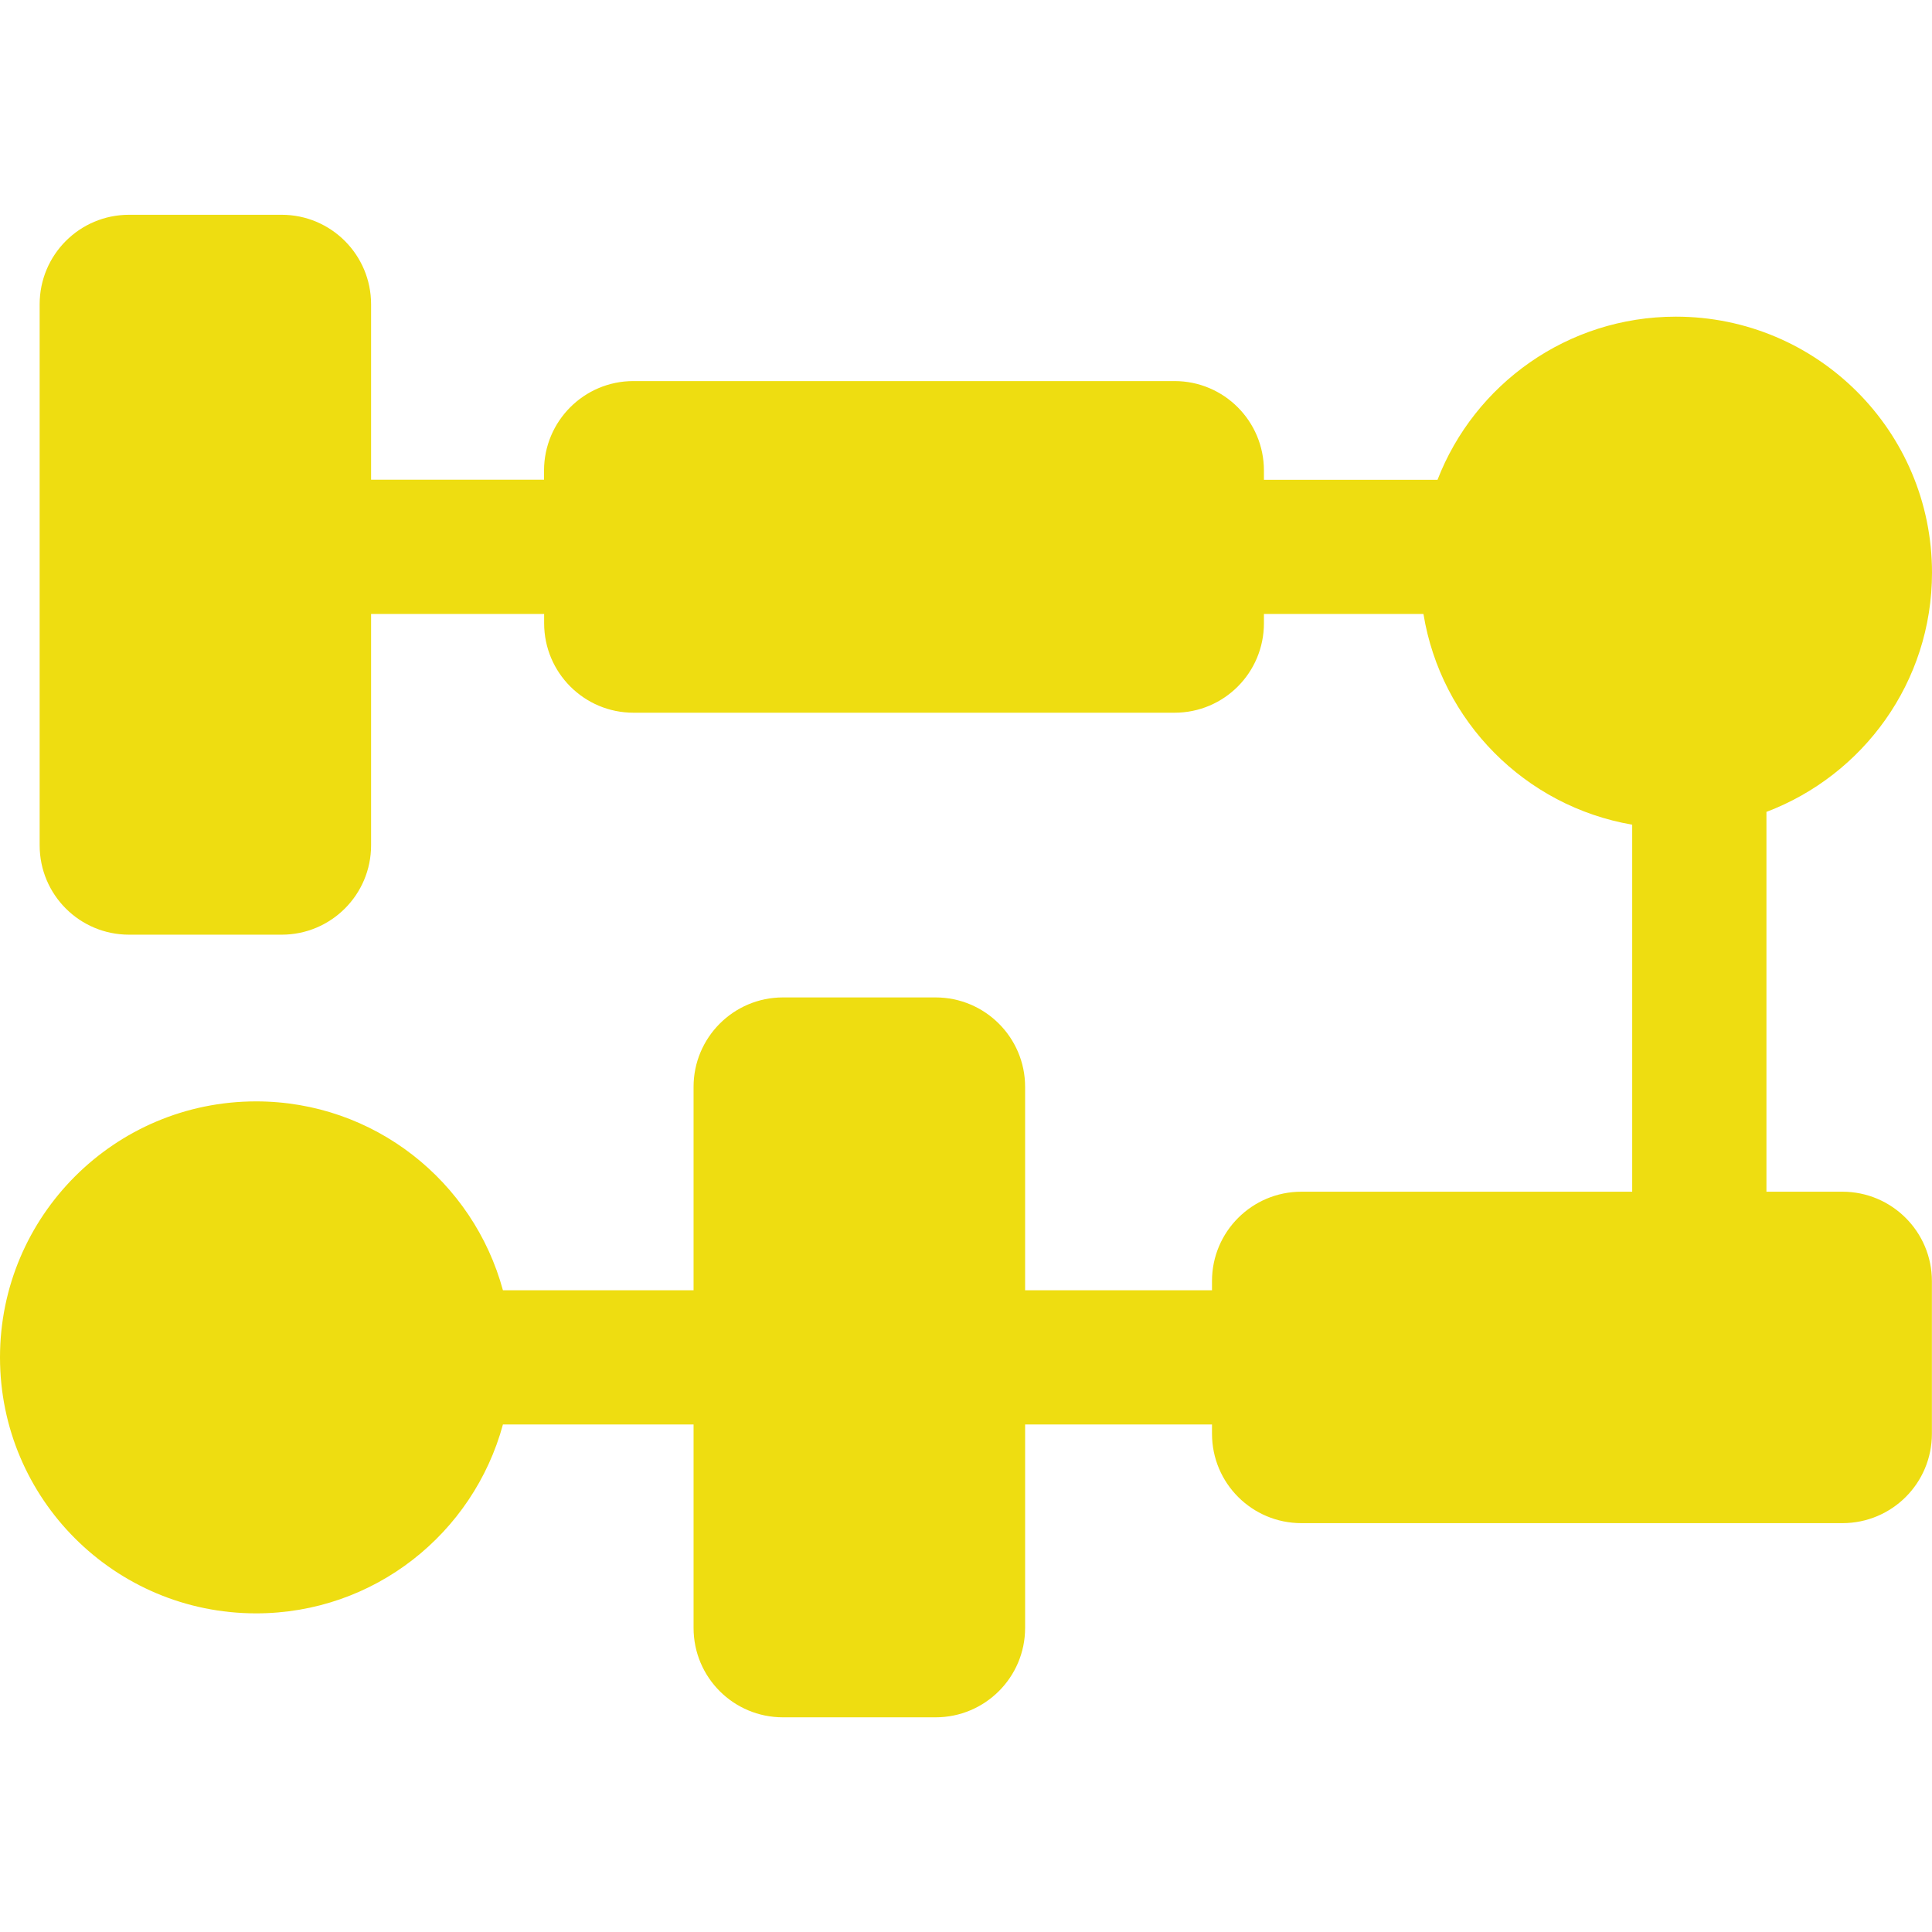 <!DOCTYPE svg PUBLIC "-//W3C//DTD SVG 1.1//EN" "http://www.w3.org/Graphics/SVG/1.1/DTD/svg11.dtd">
<!-- Uploaded to: SVG Repo, www.svgrepo.com, Transformed by: SVG Repo Mixer Tools -->
<svg height="800px" width="800px" version="1.1" id="Capa_1" xmlns="http://www.w3.org/2000/svg" xmlns:xlink="http://www.w3.org/1999/xlink" viewBox="0 0 18.566 18.566" xml:space="preserve" fill="#eedd11">
<g id="SVGRepo_bgCarrier" stroke-width="0"/>
<g id="SVGRepo_tracerCarrier" stroke-linecap="round" stroke-linejoin="round"/>
<g id="SVGRepo_iconCarrier"> <g> <path style="fill:#eedd11;" d="M17.705,11.452h-0.73v-3.65c0.929-0.352,1.591-1.247,1.591-2.299c0-1.359-1.102-2.46-2.461-2.46 c-1.044,0-1.936,0.651-2.291,1.568h-1.668V4.522c0-0.475-0.384-0.86-0.859-0.86h-5.2c-0.475,0-0.859,0.386-0.859,0.86V4.61H3.566 V2.924c0-0.475-0.385-0.86-0.859-0.86H1.24c-0.475,0-0.859,0.385-0.859,0.86v5.199c0,0.476,0.385,0.859,0.859,0.859h1.467 c0.474,0,0.859-0.384,0.859-0.859V5.9h1.663v0.089c0,0.475,0.384,0.86,0.859,0.86h5.199c0.476,0,0.859-0.385,0.859-0.86V5.9h1.533 c0.168,1.032,0.977,1.848,2.006,2.025v3.527h-3.179c-0.475,0-0.859,0.385-0.859,0.858v0.089H9.851v-1.955 c0-0.474-0.386-0.859-0.86-0.859H7.524c-0.475,0-0.859,0.386-0.859,0.859v1.955H4.833c-0.284-1.046-1.237-1.815-2.372-1.815 C1.102,10.584,0,11.686,0,13.044c0,1.359,1.102,2.46,2.461,2.46c1.136,0,2.088-0.769,2.372-1.815h1.832v1.955 c0,0.476,0.385,0.859,0.859,0.859h1.467c0.474,0,0.86-0.384,0.86-0.859v-1.955h1.796v0.089c0,0.476,0.385,0.859,0.859,0.859h5.199 c0.476,0,0.86-0.384,0.86-0.859v-1.467C18.565,11.837,18.18,11.452,17.705,11.452z"/> </g> </g>
</svg>